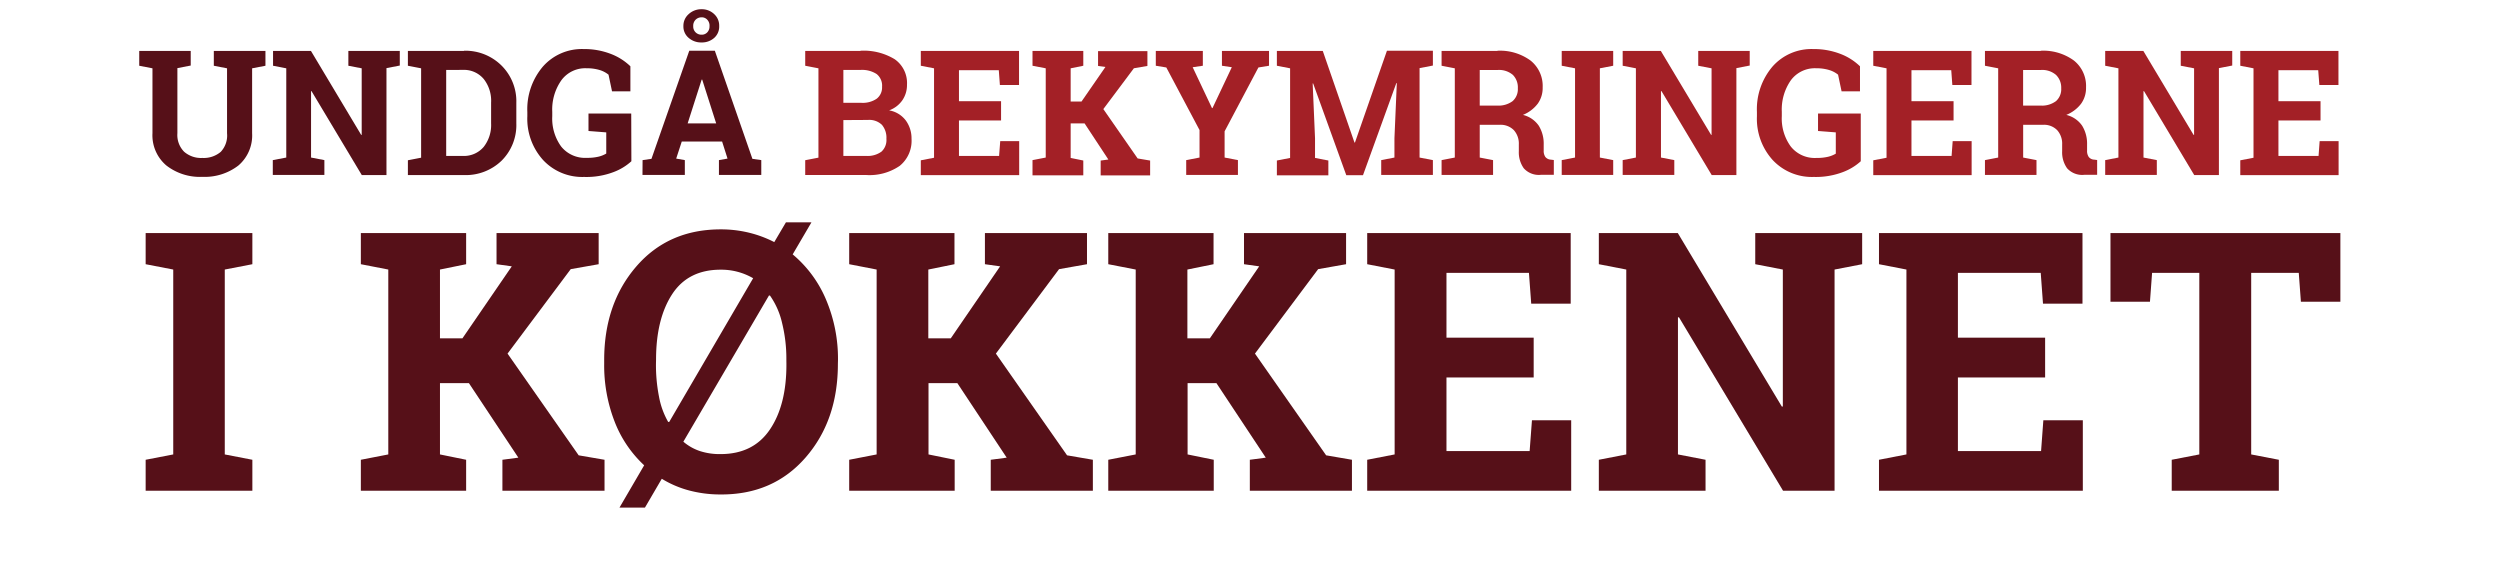<svg id="Layer_1" data-name="Layer 1" xmlns="http://www.w3.org/2000/svg" viewBox="0 0 506.51 114.22">
  <title>tekst_responsive</title>
  <g>
    <path d="M38.64,10.28v3l-2.7.52V27a4.82,4.82,0,0,0,1.35,3.73A5.21,5.21,0,0,0,41,32a5.32,5.32,0,0,0,3.72-1.23A4.82,4.82,0,0,0,46,27V13.84l-2.68-.52v-3H53.78v3l-2.7.52V27a8,8,0,0,1-2.79,6.54A11.18,11.18,0,0,1,41,35.83a11.07,11.07,0,0,1-7.29-2.3A8,8,0,0,1,30.89,27V13.84l-2.68-.52v-3H38.64Z" fill="#561018"/>
    <path d="M81,10.28v3l-2.7.52V35.47h-5l-10.18-17-.1,0V31.92l2.7.52v3H55.27v-3L58,31.92V13.84l-2.68-.52v-3H63l10.17,17h.11V13.84l-2.7-.52v-3H81Z" fill="#561018"/>
    <path d="M94,10.28a10.38,10.38,0,0,1,7.61,3,10.19,10.19,0,0,1,3,7.57V25a10.16,10.16,0,0,1-3,7.57A10.45,10.45,0,0,1,94,35.47H82.64v-3l2.68-.52V13.84l-2.68-.52v-3H94Zm-3.6,3.89V31.59h3.34A5.24,5.24,0,0,0,98,29.76,7.18,7.18,0,0,0,99.5,25V20.76A7.1,7.1,0,0,0,98,16a5.22,5.22,0,0,0-4.25-1.84Z" fill="#561018"/>
    <path d="M127.92,32.67a11.17,11.17,0,0,1-3.58,2.18,15.45,15.45,0,0,1-6,1,10.84,10.84,0,0,1-8.3-3.42,12.46,12.46,0,0,1-3.2-8.88v-.86a13.33,13.33,0,0,1,3.16-9.21,10.51,10.51,0,0,1,8.24-3.54,14.86,14.86,0,0,1,5.4.94,11.72,11.72,0,0,1,4.08,2.55v5.07H124l-.71-3.37a5.28,5.28,0,0,0-1.82-.95,9,9,0,0,0-2.61-.35,6,6,0,0,0-5.13,2.44,10.28,10.28,0,0,0-1.84,6.38v.9a9.64,9.64,0,0,0,1.8,6.13,6.21,6.21,0,0,0,5.19,2.3,9.71,9.71,0,0,0,2.47-.26,5.69,5.69,0,0,0,1.48-.61V26.82l-3.6-.28V23h8.66Z" fill="#561018"/>
    <path d="M130.19,32.44l1.8-.26,7.66-21.9h5.18l7.61,21.9,1.8.26v3h-8.58v-3l1.74-.31-1.1-3.46h-8.17L137,32.13l1.75.31v3h-8.58Zm8.27-27.16a3.13,3.13,0,0,1,1.06-2.41,3.75,3.75,0,0,1,2.62-1,3.61,3.61,0,0,1,2.57,1,3.15,3.15,0,0,1,1,2.41,3.05,3.05,0,0,1-1,2.39,3.71,3.71,0,0,1-2.57.93,3.82,3.82,0,0,1-2.62-.93A3,3,0,0,1,138.46,5.28ZM139.32,25h5.78l-2.83-8.87h-.11Zm1.13-19.67a1.64,1.64,0,0,0,.48,1.22,1.67,1.67,0,0,0,1.21.48,1.51,1.51,0,0,0,1.16-.48,1.7,1.7,0,0,0,.45-1.22A1.73,1.73,0,0,0,143.3,4a1.48,1.48,0,0,0-1.16-.49,1.68,1.68,0,0,0-1.21.49A1.72,1.72,0,0,0,140.45,5.28Z" fill="#561018"/>
  </g>
  <g>
    <path d="M174.33,10.28A12.07,12.07,0,0,1,181.27,12a5.88,5.88,0,0,1,2.49,5.17,5.46,5.46,0,0,1-.93,3.13,5.56,5.56,0,0,1-2.69,2.06,5.37,5.37,0,0,1,3.4,2.08,6.16,6.16,0,0,1,1.14,3.68,6.53,6.53,0,0,1-2.39,5.48,10.8,10.8,0,0,1-6.77,1.86H163.14v-3l2.68-.52V13.84l-2.68-.52v-3h11.19Zm-3.46,10.55h3.63a5,5,0,0,0,3.12-.83,2.87,2.87,0,0,0,1.09-2.42,3,3,0,0,0-1.1-2.58,5.43,5.43,0,0,0-3.28-.83h-3.46Zm0,3.5v7.26h4.65a4.74,4.74,0,0,0,3.07-.87,3.17,3.17,0,0,0,1-2.59,4.06,4.06,0,0,0-.9-2.83,3.67,3.67,0,0,0-2.83-1Z" fill="#a32026"/>
    <path d="M202.82,24.4h-8.53v7.19h8.13l.23-3h3.84v6.89H186.56v-3l2.68-.52V13.84l-2.68-.52v-3h19.9v6.9h-3.88l-.22-3h-8.07V20.5h8.53Z" fill="#a32026"/>
    <path d="M209.19,32.44l2.68-.52V13.84l-2.68-.52v-3h10.29v3l-2.56.52v6.73h2.2l4.84-7-1.49-.21v-3h10v3l-2.74.47-6.19,8.27,6.95,10,2.53.43v3H223v-3l1.56-.21L219.74,25h-2.82v7l2.56.52v3H209.19Z" fill="#a32026"/>
    <path d="M243.7,13.32l-2.06.3,3.91,8.27h.11l3.91-8.27-2-.3v-3h9.54v3l-2.15.35-6.85,12.94v5.31l2.7.52v3H240.33v-3l2.7-.52V26.35L236.3,13.67l-2.13-.35v-3h9.53Z" fill="#a32026"/>
    <path d="M283,16.84l-.1,0-6.75,18.65h-3.39l-6.71-18.58-.1,0L266.43,28v4l2.7.52v3H258.7v-3l2.68-.52V13.84l-2.68-.52v-3H268l6.42,18.56h.1L281,10.28h9.31v3l-2.7.52V31.92l2.7.52v3H279.84v-3l2.68-.52V28Z" fill="#a32026"/>
    <path d="M303.38,10.28a10.49,10.49,0,0,1,6.73,2,6.58,6.58,0,0,1,2.44,5.43,5.44,5.44,0,0,1-1,3.3,7.14,7.14,0,0,1-3,2.27,5.44,5.44,0,0,1,3.21,2.19,6.91,6.91,0,0,1,1,3.79V30.5a2.16,2.16,0,0,0,.33,1.29,1.48,1.48,0,0,0,1.09.55l.63.08v3h-2.62a4.09,4.09,0,0,1-3.47-1.33,5.58,5.58,0,0,1-1-3.45V29.26a4.07,4.07,0,0,0-1-2.88,3.75,3.75,0,0,0-2.76-1.1H299.8v6.64l2.7.52v3H292.07v-3l2.68-.52V13.84l-2.68-.52v-3h11.31ZM299.8,21.39h3.5a4.77,4.77,0,0,0,3.16-.9,3.22,3.22,0,0,0,1.06-2.6,3.6,3.6,0,0,0-1-2.71,4.31,4.31,0,0,0-3.09-1H299.8Z" fill="#a32026"/>
    <path d="M316.41,13.32v-3h10.43v3l-2.7.52V31.92l2.7.52v3H316.41v-3l2.7-.52V13.84Z" fill="#a32026"/>
    <path d="M354.5,10.28v3l-2.7.52V35.47h-5l-10.17-17-.11,0V31.92l2.7.52v3H328.76v-3l2.68-.52V13.84l-2.68-.52v-3h7.73l10.18,17h.1V13.84l-2.7-.52v-3H354.5Z" fill="#a32026"/>
    <path d="M377,32.67a11.29,11.29,0,0,1-3.58,2.18,15.45,15.45,0,0,1-5.95,1,10.87,10.87,0,0,1-8.31-3.42,12.46,12.46,0,0,1-3.2-8.88v-.86a13.33,13.33,0,0,1,3.16-9.21,10.51,10.51,0,0,1,8.24-3.54,14.88,14.88,0,0,1,5.41.94,11.67,11.67,0,0,1,4.07,2.55v5.07h-3.73l-.71-3.37a5.25,5.25,0,0,0-1.83-.95,8.89,8.89,0,0,0-2.6-.35,6.05,6.05,0,0,0-5.14,2.44A10.34,10.34,0,0,0,361,22.63v.9a9.64,9.64,0,0,0,1.8,6.13A6.19,6.19,0,0,0,368,32a9.68,9.68,0,0,0,2.46-.26,5.69,5.69,0,0,0,1.48-.61V26.82l-3.6-.28V23H377Z" fill="#a32026"/>
    <path d="M395.8,24.4h-8.53v7.19h8.13l.22-3h3.84v6.89H379.53v-3l2.69-.52V13.84l-2.69-.52v-3h19.9v6.9h-3.88l-.22-3h-8.06V20.5h8.53Z" fill="#a32026"/>
    <path d="M413.47,10.28a10.47,10.47,0,0,1,6.73,2,6.58,6.58,0,0,1,2.44,5.43,5.44,5.44,0,0,1-1,3.3,7.14,7.14,0,0,1-3,2.27,5.44,5.44,0,0,1,3.21,2.19,6.91,6.91,0,0,1,1,3.79V30.5a2.16,2.16,0,0,0,.33,1.29,1.44,1.44,0,0,0,1.09.55l.62.08v3h-2.61a4.12,4.12,0,0,1-3.48-1.33,5.58,5.58,0,0,1-1-3.45V29.26a4.07,4.07,0,0,0-1-2.88,3.72,3.72,0,0,0-2.76-1.1h-4.14v6.64l2.7.52v3H402.16v-3l2.68-.52V13.84l-2.68-.52v-3h11.31Zm-3.58,11.11h3.5a4.75,4.75,0,0,0,3.16-.9,3.22,3.22,0,0,0,1.06-2.6,3.6,3.6,0,0,0-1.05-2.71,4.27,4.27,0,0,0-3.09-1h-3.58Z" fill="#a32026"/>
    <path d="M452.26,10.28v3l-2.7.52V35.47h-5l-10.17-17-.11,0V31.92l2.7.52v3H426.52v-3l2.68-.52V13.84l-2.68-.52v-3h7.73l10.17,17h.11V13.84l-2.7-.52v-3h10.43Z" fill="#a32026"/>
    <path d="M470.15,24.4h-8.53v7.19h8.13l.22-3h3.84v6.89H453.89v-3l2.68-.52V13.84l-2.68-.52v-3h19.89v6.9h-3.87l-.23-3h-8.06V20.5h8.53Z" fill="#a32026"/>
  </g>
  <g>
    <path d="M29.51,53.53V47.22H51.13v6.31l-5.59,1.08V92.07l5.59,1.08v6.27H29.51V93.15l5.59-1.08V54.61Z" fill="#561018"/>
    <path d="M73.11,93.15l5.56-1.08V54.61l-5.56-1.08V47.22H94.44v6.31l-5.3,1.08V68.55h4.55l10-14.59-3.09-.43V47.22h20.69v6.31l-5.66,1L102.83,71.64l14.41,20.61,5.24.9v6.27H101.79V93.15l3.23-.43L95,77.62H89.14V92.07l5.3,1.08v6.27H73.11Z" fill="#561018"/>
    <path d="M169.76,73.72q0,11.48-6.57,19T146,100.18a24.46,24.46,0,0,1-6.38-.81A20.74,20.74,0,0,1,134.08,97l-3.41,5.84h-5.16l5-8.57a23.74,23.74,0,0,1-6-8.89,31.39,31.39,0,0,1-2.1-11.65v-.79q0-11.4,6.49-18.93T146,46.47a24.05,24.05,0,0,1,5.7.66,23.07,23.07,0,0,1,5.17,1.92l2.36-4h5.17l-3.8,6.49a24.12,24.12,0,0,1,6.77,9.19,30.67,30.67,0,0,1,2.41,12.25Zm-36.86,0a33.25,33.25,0,0,0,.61,6.61,16.16,16.16,0,0,0,1.86,5.15l.22,0,17-29.11A12.87,12.87,0,0,0,146,54.64c-4.39,0-7.68,1.67-9.84,5s-3.24,7.75-3.24,13.2Zm26.42-.86a30,30,0,0,0-.86-7.39A15.76,15.76,0,0,0,156,59.88l-.21,0L138.45,89.49a10.13,10.13,0,0,0,3.36,1.9A12.92,12.92,0,0,0,146,92q6.63,0,10-5t3.33-13.28Z" fill="#561018"/>
    <path d="M172.05,93.15l5.56-1.08V54.61l-5.56-1.08V47.22h21.33v6.31l-5.3,1.08V68.55h4.55l10-14.59-3.08-.43V47.22h20.68v6.31l-5.66,1L201.77,71.64l14.42,20.61,5.23.9v6.27H200.73V93.15l3.23-.43-10-15.1h-5.84V92.07l5.3,1.08v6.27H172.05Z" fill="#561018"/>
    <path d="M224.54,93.15l5.56-1.08V54.61l-5.56-1.08V47.22h21.33v6.31l-5.3,1.08V68.55h4.55l10-14.59-3.08-.43V47.22h20.68v6.31l-5.66,1L254.26,71.64l14.42,20.61,5.23.9v6.27H253.22V93.15l3.23-.43-10-15.1h-5.84V92.07l5.3,1.08v6.27H224.54Z" fill="#561018"/>
    <path d="M310.73,76.48H293.06V91.39h16.85l.47-6.24h7.95V99.42H277V93.15l5.56-1.08V54.61L277,53.53V47.22h41.23V61.53h-8l-.46-6.24H293.06V68.41h17.67Z" fill="#561018"/>
    <path d="M377.28,47.22v6.31l-5.59,1.08V99.42H361.25L340.17,64.29l-.21,0V92.07l5.59,1.08v6.27H323.93V93.15l5.56-1.08V54.61l-5.56-1.08V47.22h16L361,82.36l.21,0V54.61l-5.59-1.08V47.22h21.62Z" fill="#561018"/>
    <path d="M414.35,76.48H396.68V91.39h16.85l.46-6.24h8V99.42h-41.3V93.15l5.56-1.08V54.61l-5.56-1.08V47.22h41.23V61.53h-8l-.46-6.24H396.68V68.41h17.67Z" fill="#561018"/>
    <path d="M474.17,47.22V61.13h-8l-.43-5.84H456.1V92.07l5.6,1.08v6.27H440V93.15l5.59-1.08V55.29h-9.57l-.43,5.84h-8V47.22Z" fill="#561018"/>
  </g>
</svg>
